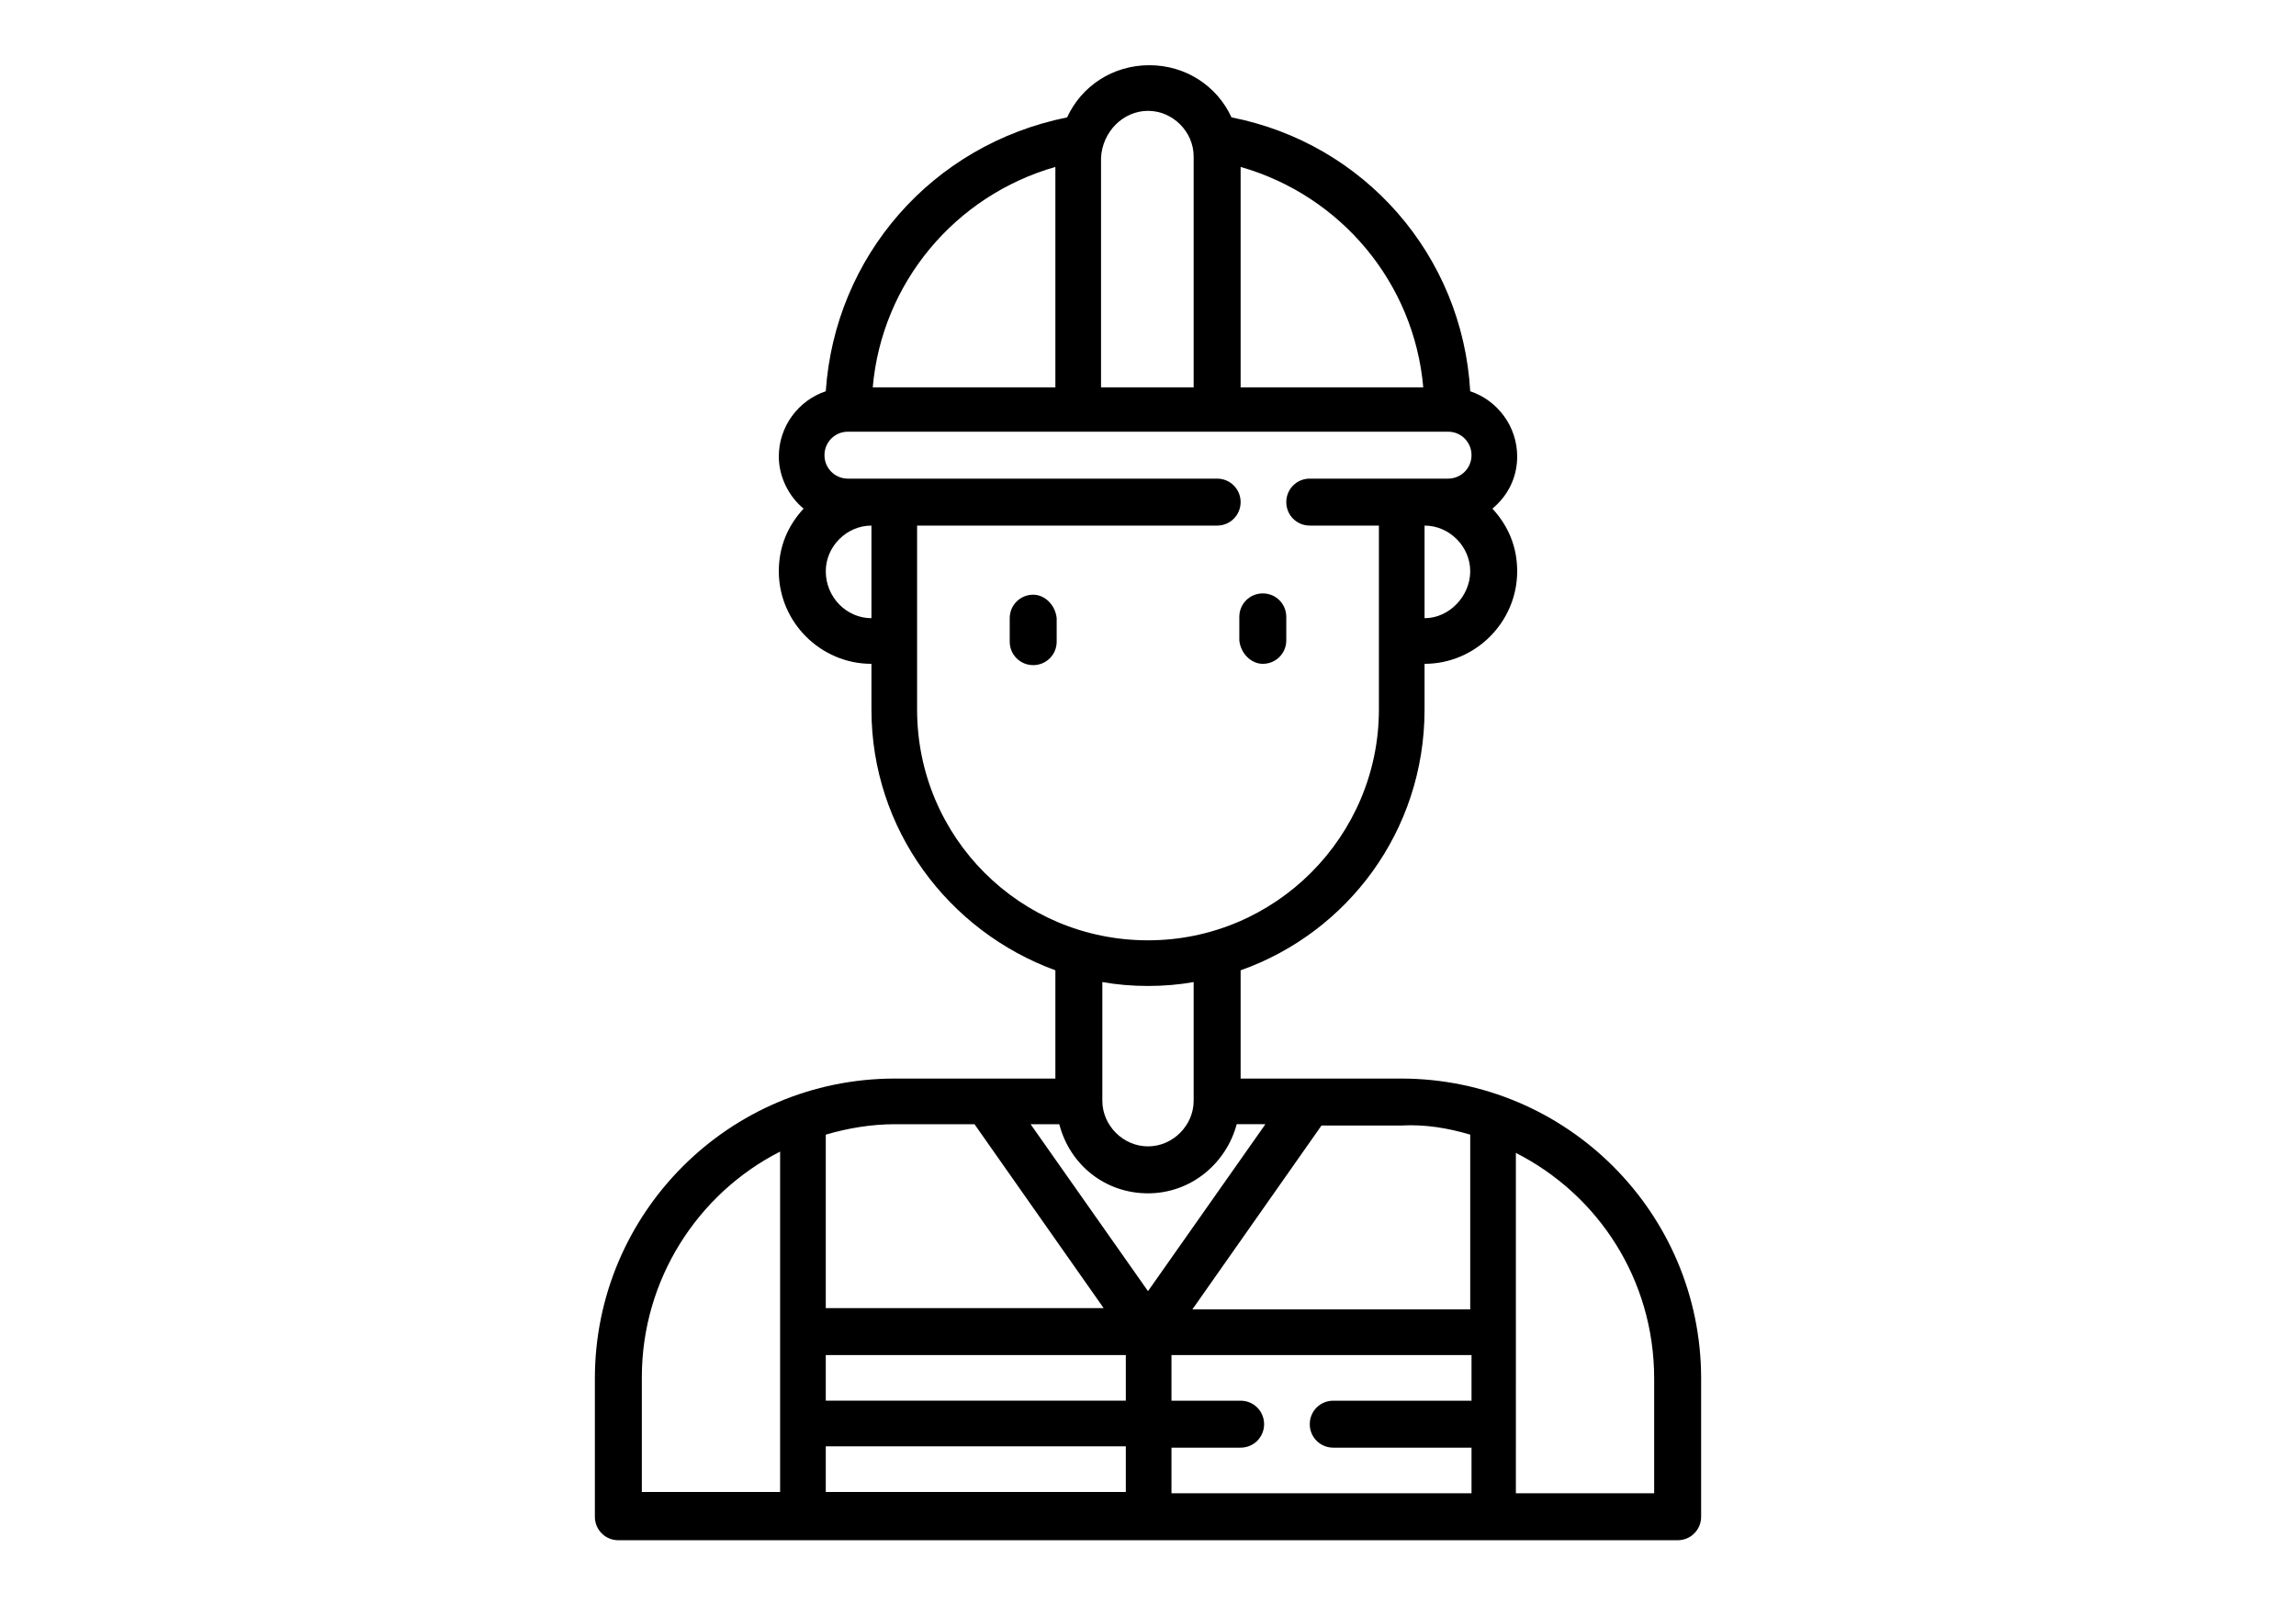 <?xml version="1.0" encoding="utf-8"?>
<!-- Generator: Adobe Illustrator 24.2.1, SVG Export Plug-In . SVG Version: 6.00 Build 0)  -->
<svg version="1.1" id="Layer_1" xmlns="http://www.w3.org/2000/svg" xmlns:xlink="http://www.w3.org/1999/xlink" x="0px" y="0px"
	 viewBox="0 0 176 123" style="enable-background:new 0 0 176 123;" xml:space="preserve">
<g>
	<path d="M79.2,45.6c-1,0-1.8,0.8-1.8,1.8v1.8c0,1,0.8,1.8,1.8,1.8s1.8-0.8,1.8-1.8v-1.8C80.9,46.4,80.1,45.6,79.2,45.6z"/>
	<path d="M96.8,50.9c1,0,1.8-0.8,1.8-1.8v-1.8c0-1-0.8-1.8-1.8-1.8s-1.8,0.8-1.8,1.8v1.8C95.1,50.1,95.9,50.9,96.8,50.9z"/>
	<path d="M107.4,82.7H95.1v-8.3c8.2-2.9,14.1-10.7,14.1-20v-3.5c3.9,0,7.1-3.2,7.1-7.1c0-1.9-0.7-3.5-1.9-4.8c1.2-1,1.9-2.4,1.9-4
		c0-2.3-1.5-4.3-3.6-5c-0.6-10.4-8.1-19-18.3-21c-1.1-2.4-3.5-4-6.3-4s-5.2,1.6-6.3,4C71.4,11.1,64,19.7,63.3,30
		c-2.1,0.7-3.6,2.7-3.6,5c0,1.6,0.8,3.1,1.9,4c-1.2,1.3-1.9,2.9-1.9,4.8c0,3.9,3.2,7.1,7.1,7.1v3.5c0,9.2,5.9,17,14.1,20v8.3H68.6
		c-12.7,0-23,10.3-23,23v10.6c0,1,0.8,1.8,1.8,1.8h81.2c1,0,1.8-0.8,1.8-1.8v-10.6C130.4,93,120.1,82.7,107.4,82.7z M112.7,87v13.4
		H91.4l9.9-14.1h6.1C109.3,86.2,111,86.5,112.7,87z M63.3,103.9h23v3.5h-23V103.9z M88,91.5c3.3,0,6-2.3,6.8-5.3H97L88,99l-9-12.8
		h2.2C82,89.3,84.7,91.5,88,91.5z M109.2,47.4v-7.1c1.9,0,3.5,1.6,3.5,3.5S111.1,47.4,109.2,47.4z M109.1,29.7h-14V12.8
		C102.8,15,108.4,21.7,109.1,29.7z M88,8.5c1.9,0,3.5,1.6,3.5,3.5v17.7h-7.1V12.1C84.5,10.1,86.1,8.5,88,8.5z M80.9,12.8v16.9h-14
		C67.6,21.7,73.2,15,80.9,12.8z M63.3,43.8c0-1.9,1.6-3.5,3.5-3.5v7.1C64.9,47.4,63.3,45.8,63.3,43.8z M70.3,54.4v-5.3v-8.8h23
		c1,0,1.8-0.8,1.8-1.8s-0.8-1.8-1.8-1.8H65c-1,0-1.8-0.8-1.8-1.8s0.8-1.8,1.8-1.8H111c1,0,1.8,0.8,1.8,1.8s-0.8,1.8-1.8,1.8h-10.6
		c-1,0-1.8,0.8-1.8,1.8s0.8,1.8,1.8,1.8h5.3v8.8v5.3c0,9.7-7.9,17.7-17.7,17.7S70.3,64.2,70.3,54.4z M88,75.6c1.2,0,2.4-0.1,3.5-0.3
		v9.1c0,1.9-1.6,3.5-3.5,3.5s-3.5-1.6-3.5-3.5v-9.1C85.6,75.5,86.8,75.6,88,75.6z M74.7,86.2l9.9,14.1H63.3V87
		c1.7-0.5,3.5-0.8,5.3-0.8H74.7z M49.2,105.6c0-7.5,4.3-14.1,10.6-17.3v26.1H49.2V105.6z M63.3,110.9h23v3.5h-23V110.9z M89.8,114.5
		v-3.5h5.3c1,0,1.8-0.8,1.8-1.8s-0.8-1.8-1.8-1.8h-5.3v-3.5h23v3.5h-10.6c-1,0-1.8,0.8-1.8,1.8s0.8,1.8,1.8,1.8h10.6v3.5H89.8z
		 M126.8,114.5h-10.6V88.4c6.3,3.2,10.6,9.7,10.6,17.3V114.5z"/>
</g>
</svg>

